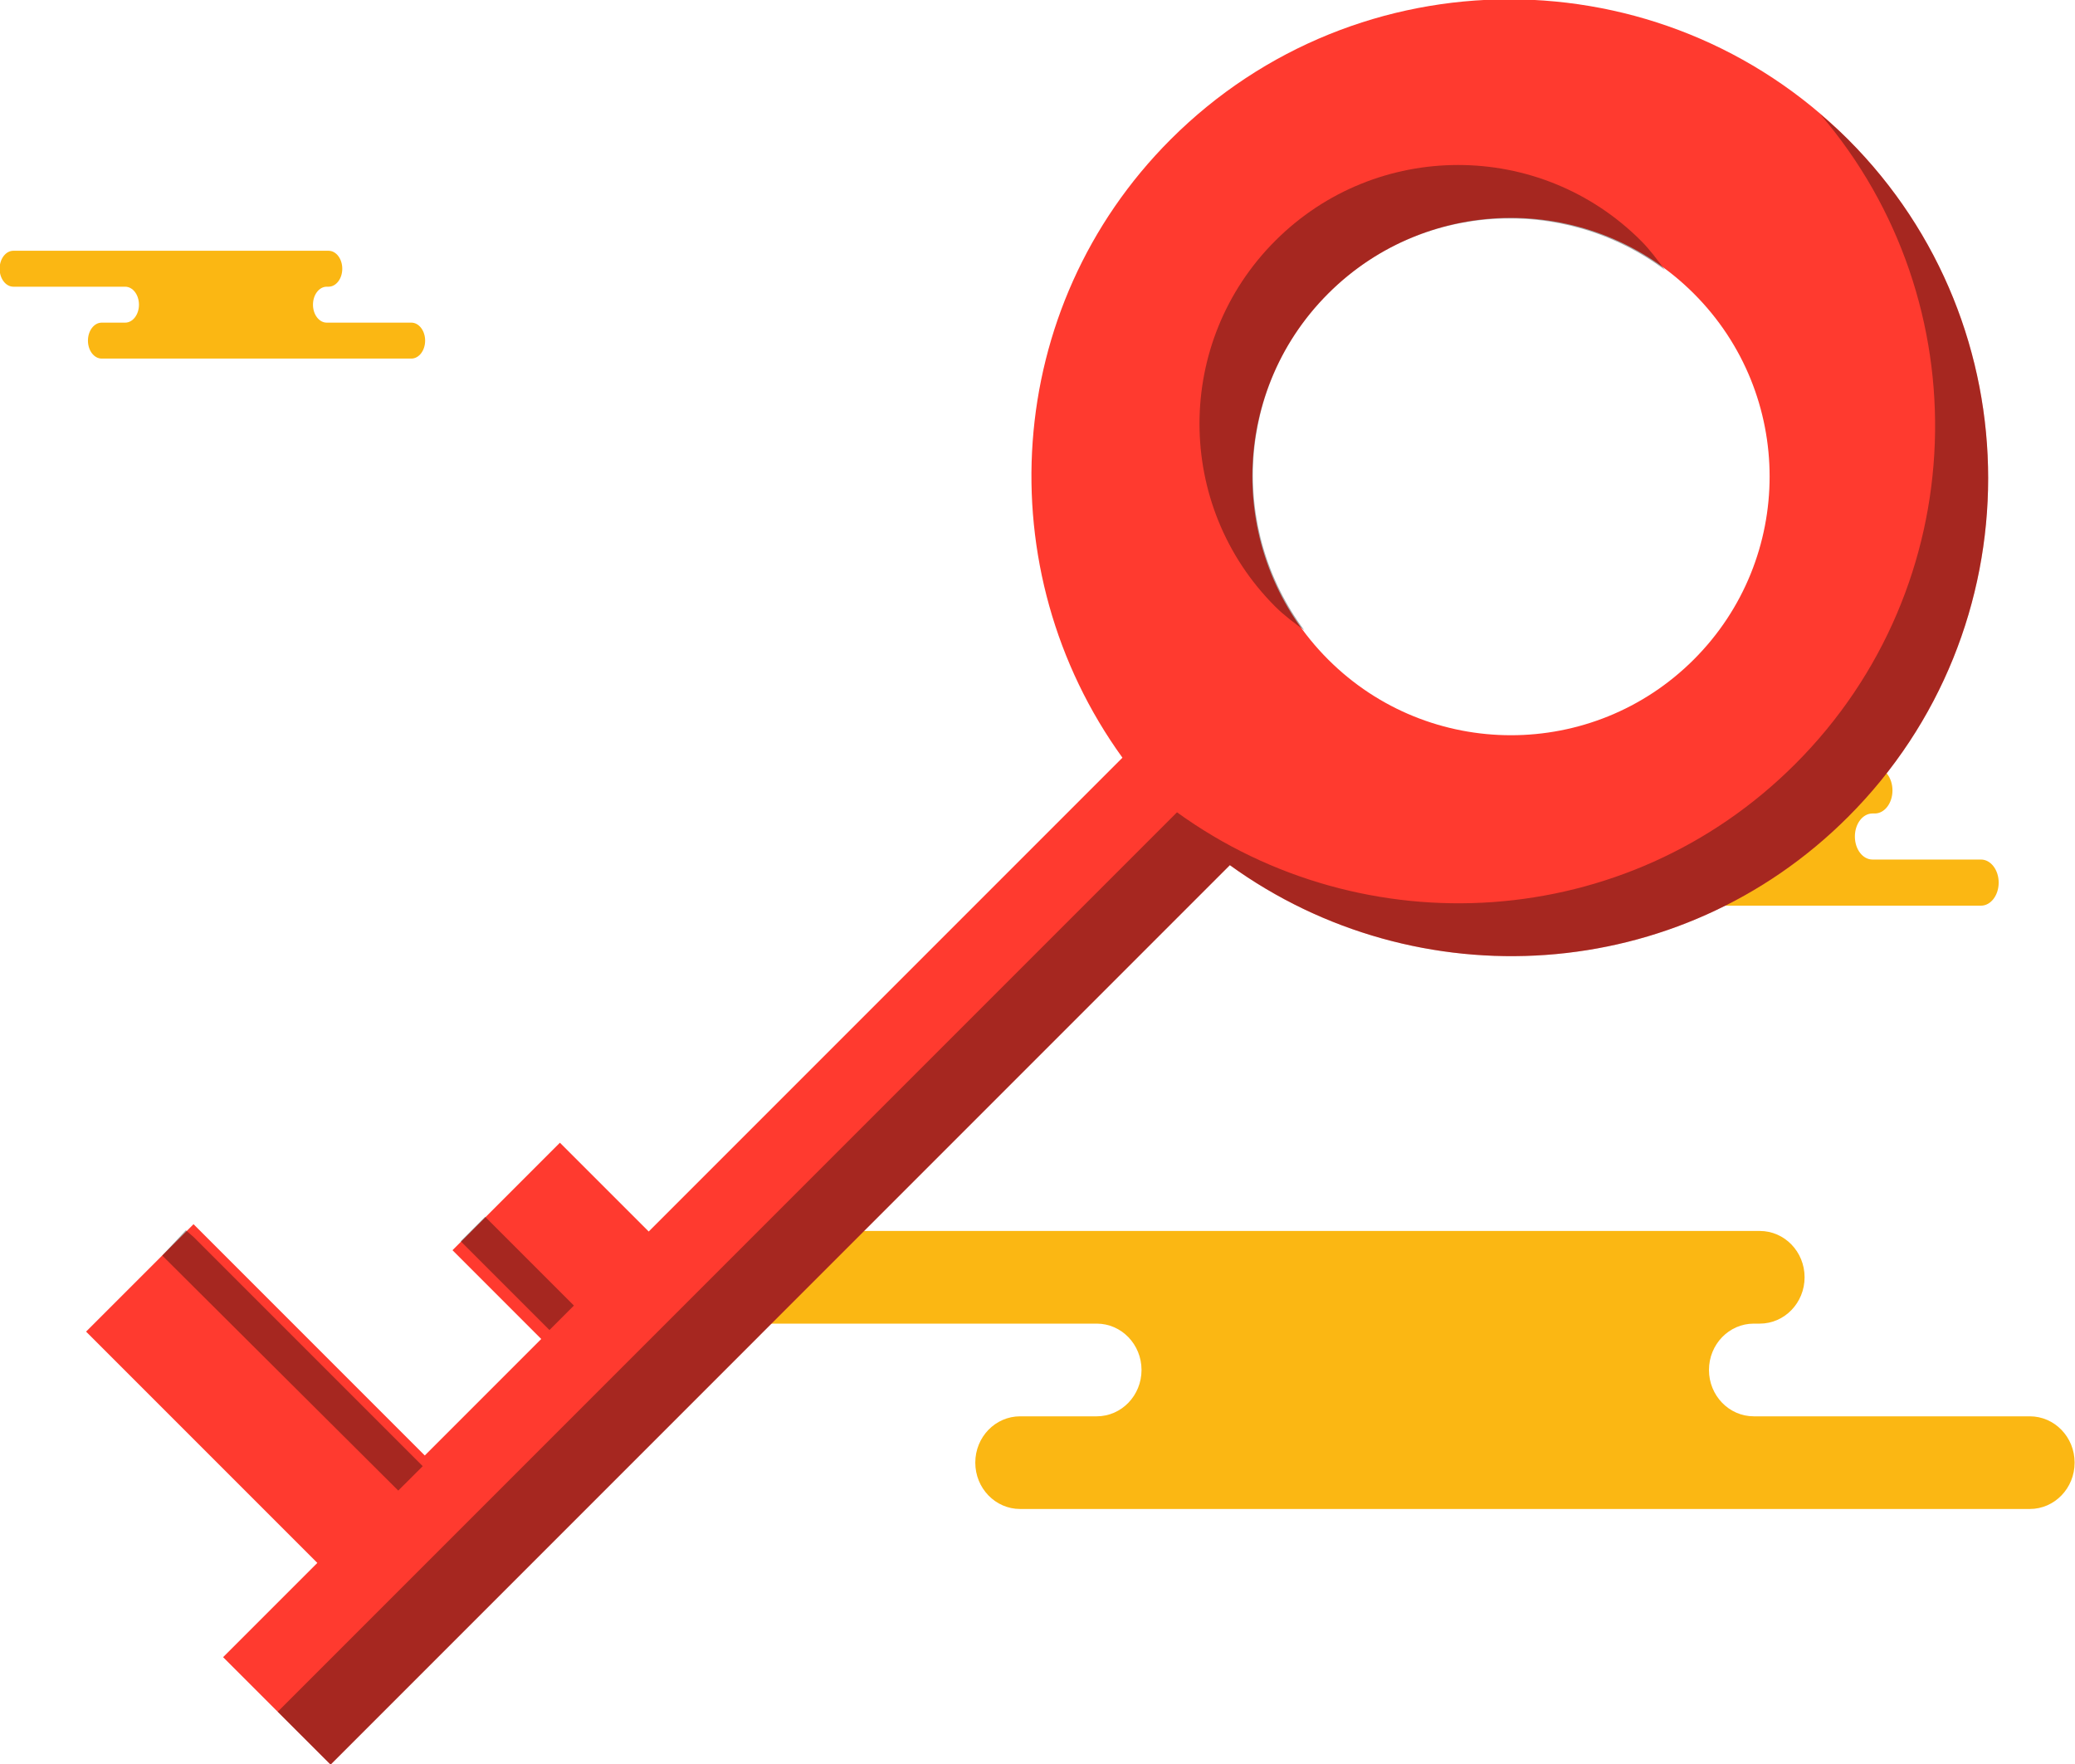 <svg xmlns="http://www.w3.org/2000/svg" xmlns:xlink="http://www.w3.org/1999/xlink" preserveAspectRatio="xMidYMid" width="60" height="51" viewBox="0 0 60 51">
  <defs>
    <style>

      .cls-3 {
        fill: #fbb713;
      }

      .cls-7 {
        fill: #ff3a2f;
      }

      .cls-8 {
        fill: #020403;
        opacity: 0.35;
      }
    </style>
  </defs>
  <g id="group-111svg">
    <path d="M47.172,35.589 C47.172,35.589 50.885,35.589 50.885,35.589 C51.601,35.589 52.181,36.188 52.181,36.928 C52.181,37.668 51.601,38.268 50.885,38.268 C50.885,38.268 50.712,38.268 50.712,38.268 C49.996,38.268 49.416,38.868 49.416,39.608 C49.416,40.348 49.996,40.948 50.712,40.948 C50.712,40.948 58.693,40.948 58.693,40.948 C59.409,40.948 59.989,41.547 59.989,42.287 C59.989,43.027 59.409,43.627 58.693,43.627 C58.693,43.627 49.102,43.627 49.102,43.627 C49.102,43.627 29.497,43.627 29.497,43.627 C28.781,43.627 28.201,43.027 28.201,42.287 C28.201,41.547 28.781,40.948 29.497,40.948 C29.497,40.948 31.712,40.948 31.712,40.948 C32.428,40.948 33.008,40.348 33.008,39.608 C33.008,38.868 32.428,38.268 31.712,38.268 C31.712,38.268 21.170,38.268 21.170,38.268 C20.454,38.268 19.874,37.668 19.874,36.928 C19.874,36.188 20.454,35.589 21.170,35.589 C21.170,35.589 23.661,35.589 23.661,35.589 C23.661,35.589 47.172,35.589 47.172,35.589 Z" id="path-1" class="cls-3" fill-rule="evenodd"/>
    <path d="M15.218,43.747 C16.103,43.747 16.821,43.439 16.821,43.058 C16.821,42.677 16.103,42.369 15.218,42.369 C15.218,42.369 10.303,42.369 10.303,42.369 C9.417,42.369 8.699,42.677 8.699,43.058 C8.699,43.439 9.417,43.747 10.303,43.747 C10.303,43.747 15.218,43.747 15.218,43.747 Z" id="path-2" class="cls-3" fill-rule="evenodd"/>
    <path d="M52.752,22.186 C52.752,22.186 54.212,22.186 54.212,22.186 C54.494,22.186 54.722,22.485 54.722,22.852 C54.722,23.220 54.494,23.519 54.212,23.519 C54.212,23.519 54.145,23.519 54.145,23.519 C53.862,23.519 53.635,23.817 53.635,24.185 C53.635,24.553 53.862,24.851 54.145,24.851 C54.145,24.851 57.283,24.851 57.283,24.851 C57.564,24.851 57.793,25.150 57.793,25.517 C57.793,25.886 57.564,26.184 57.283,26.184 C57.283,26.184 53.511,26.184 53.511,26.184 C53.511,26.184 45.800,26.184 45.800,26.184 C45.518,26.184 45.290,25.886 45.290,25.517 C45.290,25.150 45.518,24.851 45.800,24.851 C45.800,24.851 46.671,24.851 46.671,24.851 C46.953,24.851 47.181,24.553 47.181,24.185 C47.181,23.817 46.953,23.519 46.671,23.519 C46.671,23.519 42.524,23.519 42.524,23.519 C42.243,23.519 42.015,23.220 42.015,22.852 C42.015,22.485 42.243,22.186 42.524,22.186 C42.524,22.186 43.505,22.186 43.505,22.186 C43.505,22.186 52.752,22.186 52.752,22.186 Z" id="path-3" class="cls-3" fill-rule="evenodd"/>
    <path d="M8.361,7.250 C8.361,7.250 9.500,7.250 9.500,7.250 C9.720,7.250 9.897,7.482 9.897,7.770 C9.897,8.056 9.720,8.289 9.500,8.289 C9.500,8.289 9.447,8.289 9.447,8.289 C9.228,8.289 9.050,8.522 9.050,8.809 C9.050,9.095 9.228,9.328 9.447,9.328 C9.447,9.328 11.895,9.328 11.895,9.328 C12.114,9.328 12.293,9.561 12.293,9.848 C12.293,10.135 12.114,10.367 11.895,10.367 C11.895,10.367 8.953,10.367 8.953,10.367 C8.953,10.367 2.940,10.367 2.940,10.367 C2.721,10.367 2.543,10.135 2.543,9.848 C2.543,9.561 2.721,9.328 2.940,9.328 C2.940,9.328 3.620,9.328 3.620,9.328 C3.840,9.328 4.018,9.095 4.018,8.809 C4.018,8.522 3.840,8.289 3.620,8.289 C3.620,8.289 0.387,8.289 0.387,8.289 C0.167,8.289 -0.011,8.056 -0.011,7.770 C-0.011,7.482 0.167,7.250 0.387,7.250 C0.387,7.250 1.150,7.250 1.150,7.250 C1.150,7.250 8.361,7.250 8.361,7.250 Z" id="path-4" class="cls-3" fill-rule="evenodd"/>
    <path d="M53.438,4.031 C48.038,-1.370 39.252,-1.370 33.851,4.030 C28.981,8.900 28.545,16.497 32.456,21.906 C32.456,21.906 18.758,35.605 18.758,35.605 C18.758,35.605 16.190,33.038 16.190,33.038 C16.190,33.038 13.084,36.145 13.084,36.145 C13.084,36.145 15.650,38.712 15.650,38.712 C15.650,38.712 12.283,42.080 12.283,42.080 C12.283,42.080 5.596,35.393 5.596,35.393 C5.596,35.393 2.489,38.499 2.489,38.499 C2.489,38.499 9.176,45.186 9.176,45.186 C9.176,45.186 6.451,47.911 6.451,47.911 C6.451,47.911 9.559,51.018 9.559,51.018 C9.559,51.018 35.562,25.013 35.562,25.013 C40.973,28.924 48.569,28.487 53.438,23.617 C58.840,18.217 58.839,9.430 53.438,4.031 ZM38.403,19.066 C35.482,16.145 35.482,11.410 38.403,8.489 C41.323,5.569 46.059,5.569 48.979,8.489 C51.900,11.410 51.900,16.145 48.979,19.066 C46.059,21.987 41.323,21.987 38.403,19.066 Z" id="path-5" class="cls-7" fill-rule="evenodd"/>
    <path d="M37.716,18.225 C35.533,15.296 35.744,11.148 38.403,8.489 C41.061,5.830 45.210,5.620 48.139,7.802 C47.924,7.514 47.713,7.223 47.451,6.961 C44.530,4.040 39.795,4.040 36.875,6.961 C33.954,9.881 33.954,14.617 36.875,17.538 C37.137,17.799 37.428,18.010 37.716,18.225 Z" id="path-6" class="cls-8" fill-rule="evenodd"/>
    <path d="M15.888,38.453 C15.888,38.453 13.321,35.886 13.321,35.886 C13.321,35.886 14.028,35.179 14.028,35.179 C14.028,35.179 16.595,37.746 16.595,37.746 C16.595,37.746 15.888,38.453 15.888,38.453 Z" id="path-7" class="cls-8" fill-rule="evenodd"/>
    <path d="M11.516,43.095 C11.516,43.095 4.691,36.299 4.691,36.299 C4.691,36.299 5.374,35.568 5.374,35.568 C5.374,35.568 5.603,35.769 5.603,35.769 C5.603,35.769 12.223,42.389 12.223,42.389 C12.223,42.389 11.516,43.095 11.516,43.095 Z" id="path-8" class="cls-8" fill-rule="evenodd"/>
    <path d="M53.438,4.031 C53.181,3.772 52.908,3.538 52.636,3.305 C57.287,8.740 57.054,16.947 51.910,22.089 C47.041,26.959 39.444,27.396 34.034,23.485 C34.034,23.485 8.030,49.489 8.030,49.489 C8.030,49.489 9.559,51.018 9.559,51.018 C9.559,51.018 35.562,25.013 35.562,25.013 C40.973,28.924 48.569,28.487 53.438,23.617 C58.840,18.217 58.839,9.430 53.438,4.031 Z" id="path-9" class="cls-8" fill-rule="evenodd"/>
  </g>
</svg>
